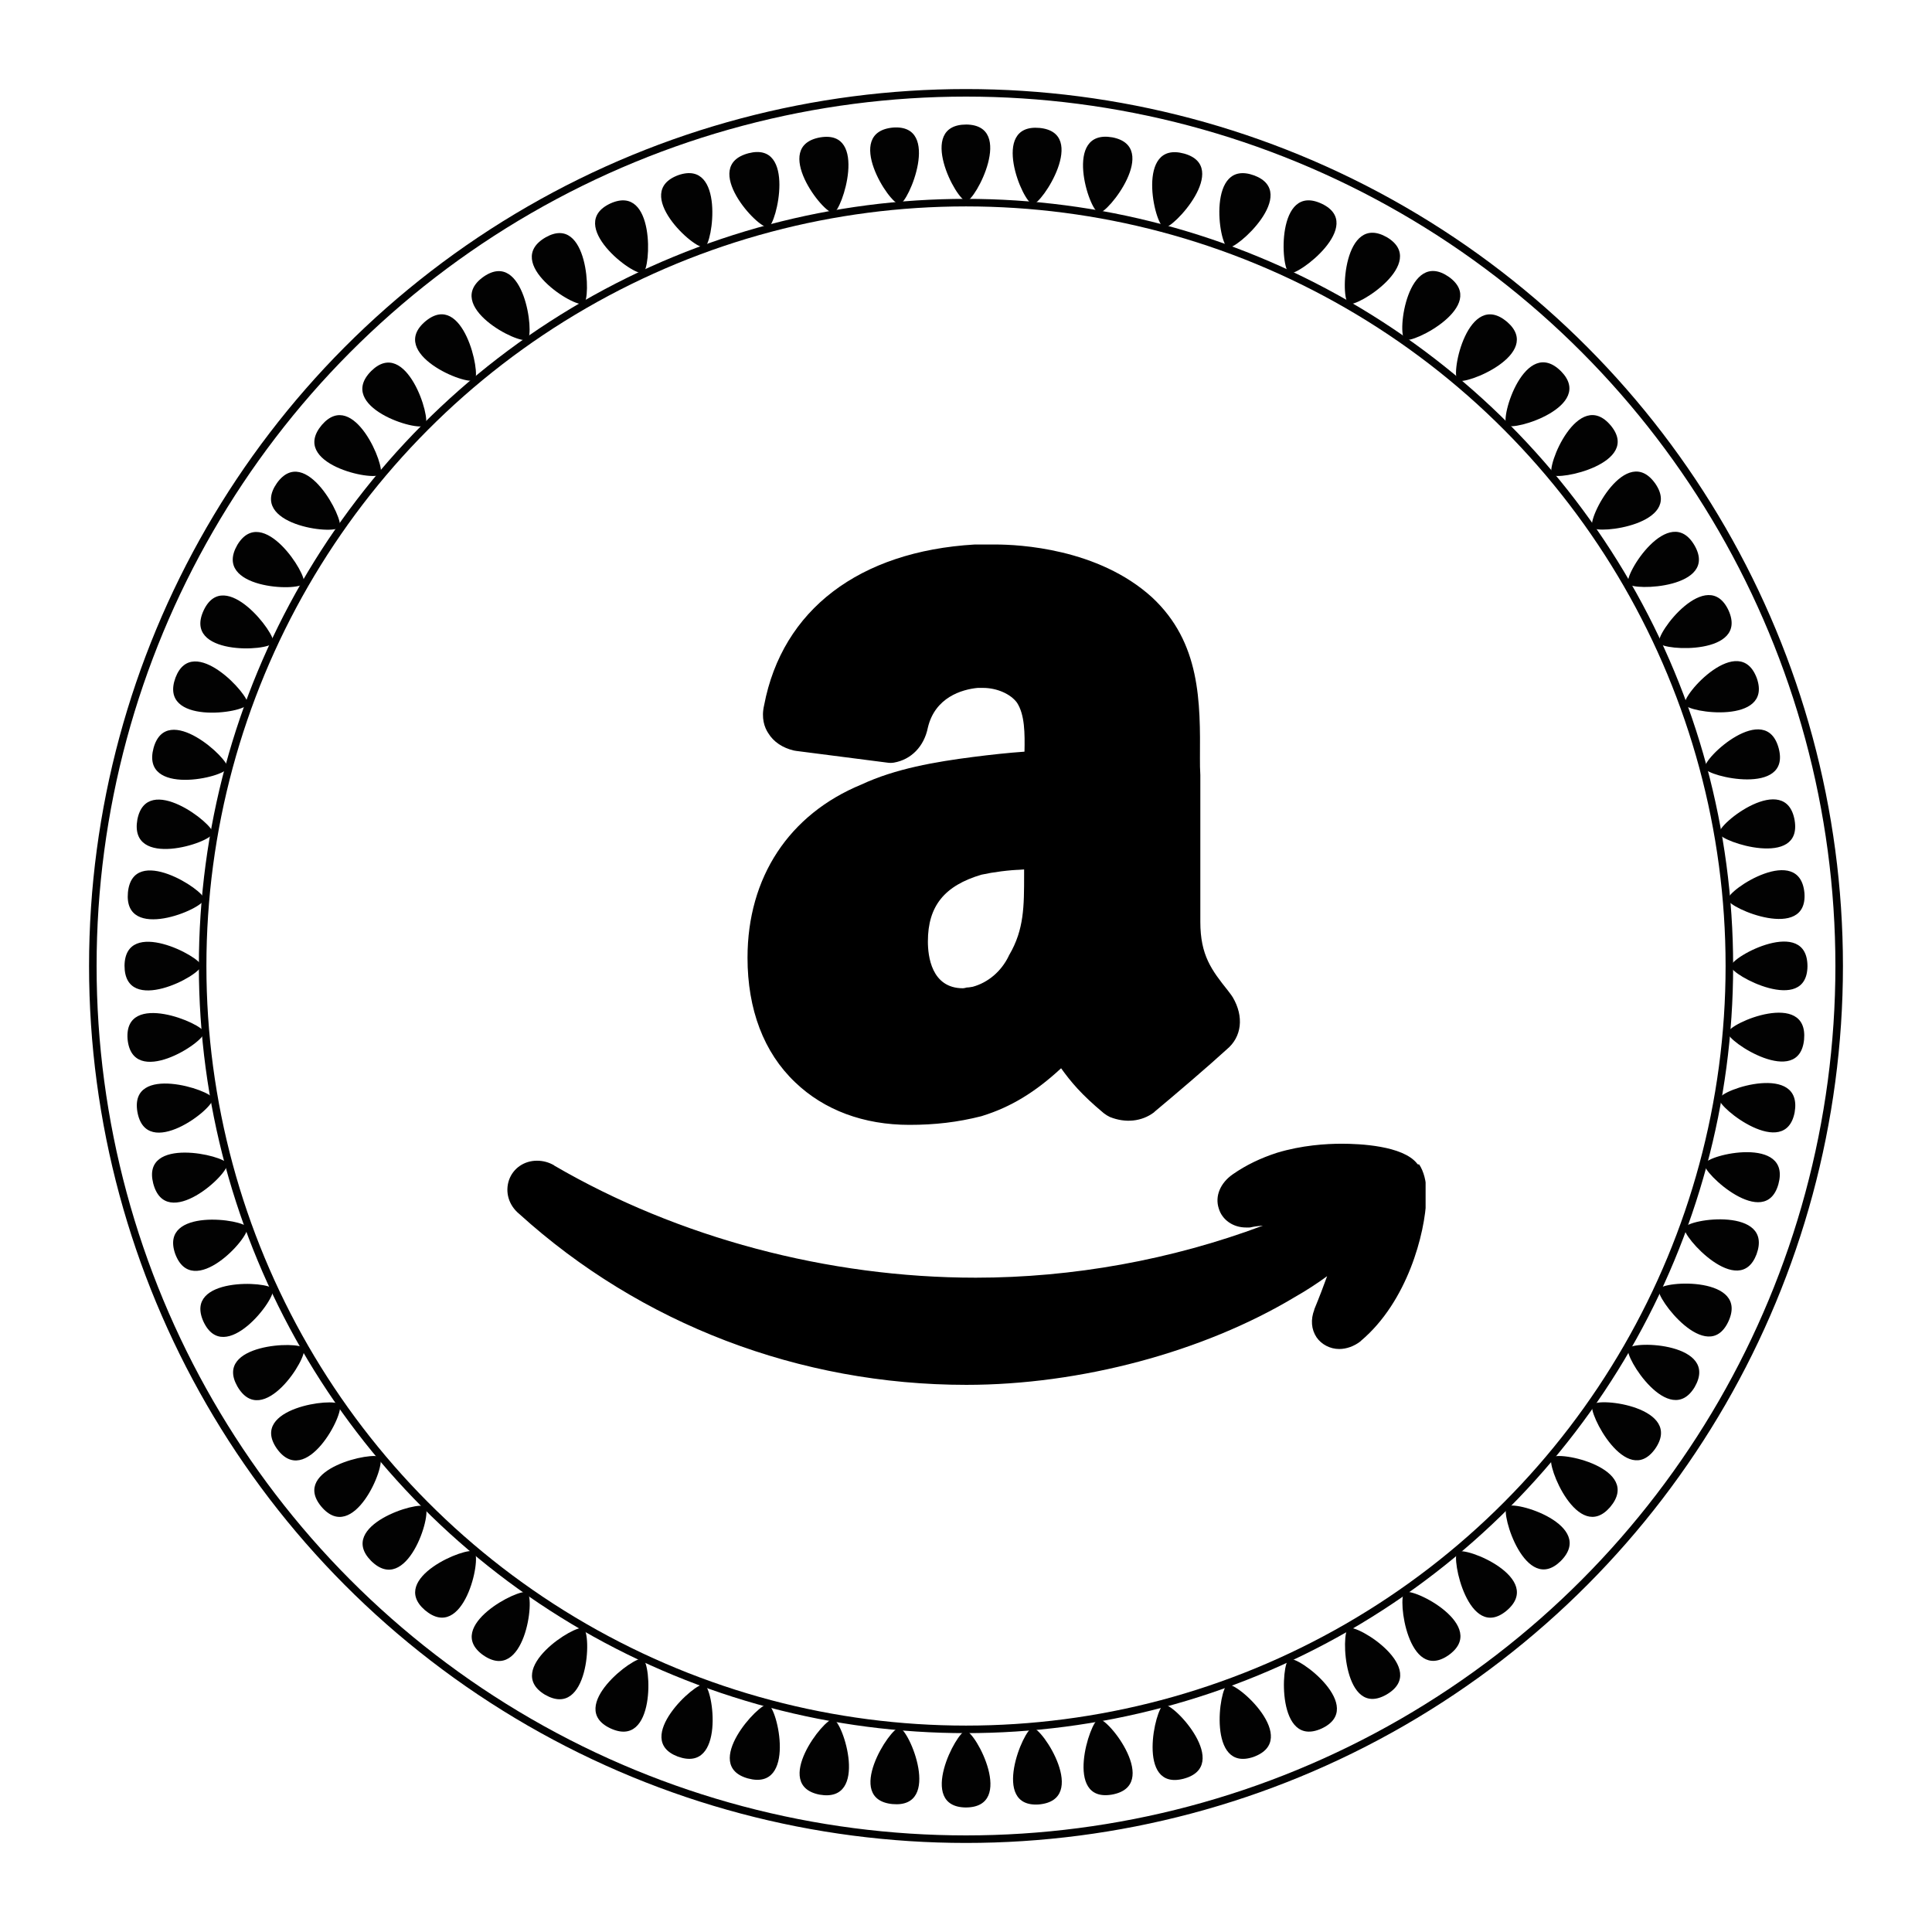 <?xml version="1.0" ?><svg id="Layer_1" style="enable-background:new 0 0 512 512;" version="1.1" viewBox="0 0 512 512" xml:space="preserve" xmlns="http://www.w3.org/2000/svg" xmlns:xlink="http://www.w3.org/1999/xlink"><style type="text/css">
	.st0{fill:none;stroke:#020202;stroke-width:2;stroke-miterlimit:10;}
	.st1{fill:none;stroke:#020202;stroke-width:2;stroke-linecap:round;stroke-linejoin:round;stroke-miterlimit:10;}
	.st2{fill:#020202;}
	.st3{fill:none;stroke:#020202;stroke-miterlimit:10;}
	.st4{clip-path:url(#SVGID_2_);}
</style><circle class="st0" cx="256" cy="256" r="231.4"/><circle class="st1" cx="256" cy="256" r="202.3"/><g><path class="st2" d="M256.1,53.3c-2.6,0-13.4-20.3,0-20.3C269.1,33.2,258.4,53.3,256.1,53.3z"/><path class="st2" d="M273.7,54.1c-2.6-0.2-11.5-21.4,1.8-20.2C288.5,35.2,276,54.3,273.7,54.1z"/><path class="st2" d="M291.2,56.4c-2.6-0.5-9.6-22.3,3.6-20C307.6,38.9,293.5,56.8,291.2,56.4z"/><path class="st2" d="M308.5,60.3c-2.6-0.7-7.6-23.1,5.3-19.6C326.3,44.2,310.7,60.9,308.5,60.3z"/><path class="st2" d="M325.4,65.6c-2.5-0.9-5.6-23.7,7-19.1C344.5,51.1,327.5,66.4,325.4,65.6z"/><path class="st2" d="M341.7,72.4c-2.4-1.1-3.5-24.1,8.6-18.4C362,59.6,343.8,73.3,341.7,72.4z"/><path class="st2" d="M357.4,80.5c-2.3-1.3-1.4-24.3,10.2-17.6C378.7,69.6,359.4,81.7,357.4,80.5z"/><path class="st2" d="M372.3,90c-2.2-1.5,0.7-24.3,11.7-16.6C394.5,81,374.2,91.3,372.3,90z"/><path class="st2" d="M386.3,100.8c-2-1.7,2.8-24.2,13.1-15.5C409.2,93.8,388.1,102.3,386.3,100.8z"/><path class="st2" d="M399.3,112.7c-1.9-1.9,4.9-23.8,14.4-14.3C422.8,107.7,401,114.4,399.3,112.7z"/><path class="st2" d="M411.3,125.8c-1.7-2,7-23.3,15.6-13C435.1,122.8,412.8,127.5,411.3,125.8z"/><path class="st2" d="M422,139.8c-1.5-2.2,9-22.6,16.7-11.6C446,138.9,423.4,141.7,422,139.8z"/><path class="st2" d="M431.5,154.7c-1.3-2.3,10.9-21.7,17.6-10.1C455.5,155.9,432.7,156.7,431.5,154.7z"/><path class="st2" d="M439.7,170.4c-1.1-2.4,12.8-20.7,18.4-8.6C463.4,173.7,440.7,172.5,439.7,170.4z"/><path class="st2" d="M446.5,186.7c-0.9-2.5,14.5-19.5,19.1-6.9C469.8,192.1,447.2,188.9,446.5,186.7z"/><path class="st2" d="M451.8,203.6c-0.7-2.6,16.2-18.2,19.6-5.2C474.6,211,452.4,205.8,451.8,203.6z"/><path class="st2" d="M455.6,220.9c-0.5-2.6,17.7-16.7,20-3.5C477.7,230.2,456,223.1,455.6,220.9z"/><path class="st2" d="M457.9,238.4c-0.2-2.6,19.1-15.1,20.3-1.7C479.1,249.6,458.1,240.7,457.9,238.4z"/><path class="st2" d="M458.7,256.1c0-2.6,20.3-13.4,20.3,0C478.8,269.1,458.7,258.4,458.7,256.1z"/><path class="st2" d="M457.9,273.7c0.2-2.6,21.4-11.5,20.2,1.8C476.8,288.5,457.7,276,457.9,273.7z"/><path class="st2" d="M455.6,291.2c0.5-2.6,22.3-9.6,20,3.6C473.1,307.6,455.2,293.5,455.6,291.2z"/><path class="st2" d="M451.7,308.5c0.7-2.6,23.1-7.6,19.6,5.3C467.8,326.3,451.1,310.7,451.7,308.5z"/><path class="st2" d="M446.4,325.4c0.9-2.5,23.7-5.6,19.1,7C460.9,344.5,445.6,327.5,446.4,325.4z"/><path class="st2" d="M439.6,341.7c1.1-2.4,24.1-3.5,18.4,8.6C452.4,362,438.7,343.8,439.6,341.7z"/><path class="st2" d="M431.5,357.4c1.3-2.3,24.3-1.4,17.6,10.2C442.4,378.7,430.3,359.4,431.5,357.4z"/><path class="st2" d="M422,372.3c1.5-2.2,24.3,0.7,16.6,11.7C431,394.5,420.7,374.2,422,372.3z"/><path class="st2" d="M411.2,386.3c1.7-2,24.2,2.8,15.5,13.1C418.2,409.2,409.7,388.1,411.2,386.3z"/><path class="st2" d="M399.3,399.3c1.9-1.9,23.8,4.9,14.3,14.4C404.3,422.8,397.6,401,399.3,399.3z"/><path class="st2" d="M386.2,411.3c2-1.7,23.3,7,13,15.6C389.2,435.1,384.5,412.8,386.2,411.3z"/><path class="st2" d="M372.2,422c2.2-1.5,22.6,9,11.6,16.7C373.1,446,370.3,423.4,372.2,422z"/><path class="st2" d="M357.3,431.5c2.3-1.3,21.7,10.9,10.1,17.6C356.1,455.5,355.3,432.7,357.3,431.5z"/><path class="st2" d="M341.6,439.7c2.4-1.1,20.7,12.8,8.6,18.4C338.3,463.4,339.5,440.7,341.6,439.7z"/><path class="st2" d="M325.3,446.5c2.5-0.9,19.5,14.5,6.9,19.1C319.9,469.8,323.1,447.2,325.3,446.5z"/><path class="st2" d="M308.4,451.8c2.6-0.7,18.2,16.2,5.2,19.6C301,474.6,306.2,452.4,308.4,451.8z"/><path class="st2" d="M291.1,455.6c2.6-0.5,16.7,17.7,3.5,20C281.8,477.7,288.9,456,291.1,455.6z"/><path class="st2" d="M273.6,457.9c2.6-0.2,15.1,19.1,1.7,20.3C262.4,479.1,271.3,458.1,273.6,457.9z"/><path class="st2" d="M255.9,458.7c2.6,0,13.4,20.3,0,20.3C242.9,478.8,253.6,458.7,255.9,458.7z"/><path class="st2" d="M238.3,457.9c2.6,0.2,11.5,21.4-1.8,20.2C223.5,476.8,236,457.7,238.3,457.9z"/><path class="st2" d="M220.8,455.6c2.6,0.5,9.6,22.3-3.6,20C204.4,473.1,218.5,455.2,220.8,455.6z"/><path class="st2" d="M203.5,451.7c2.6,0.7,7.6,23.1-5.3,19.6C185.7,467.8,201.3,451.1,203.5,451.7z"/><path class="st2" d="M186.6,446.4c2.5,0.9,5.6,23.7-7,19.1C167.5,460.9,184.5,445.6,186.6,446.4z"/><path class="st2" d="M170.3,439.6c2.4,1.1,3.5,24.1-8.6,18.4C150,452.4,168.2,438.7,170.3,439.6z"/><path class="st2" d="M154.6,431.5c2.3,1.3,1.4,24.3-10.2,17.6C133.3,442.4,152.6,430.3,154.6,431.5z"/><path class="st2" d="M139.7,422c2.2,1.5-0.7,24.3-11.7,16.6C117.5,431,137.8,420.7,139.7,422z"/><path class="st2" d="M125.7,411.2c2,1.7-2.8,24.2-13.1,15.5C102.8,418.2,123.9,409.7,125.7,411.2z"/><path class="st2" d="M112.7,399.3c1.9,1.9-4.9,23.8-14.4,14.3C89.2,404.3,111,397.6,112.7,399.3z"/><path class="st2" d="M100.7,386.2c1.7,2-7,23.3-15.6,13C76.9,389.2,99.2,384.5,100.7,386.2z"/><path class="st2" d="M90,372.2c1.5,2.2-9,22.6-16.7,11.6C66,373.1,88.6,370.3,90,372.2z"/><path class="st2" d="M80.5,357.3c1.3,2.3-10.9,21.7-17.6,10.1C56.5,356.1,79.3,355.3,80.5,357.3z"/><path class="st2" d="M72.3,341.6c1.1,2.4-12.8,20.7-18.4,8.6C48.6,338.3,71.3,339.5,72.3,341.6z"/><path class="st2" d="M65.5,325.3c0.9,2.5-14.5,19.5-19.1,6.9C42.2,319.9,64.8,323.1,65.5,325.3z"/><path class="st2" d="M60.2,308.4c0.7,2.6-16.2,18.2-19.6,5.2C37.4,301,59.6,306.2,60.2,308.4z"/><path class="st2" d="M56.4,291.1c0.5,2.6-17.7,16.7-20,3.5C34.3,281.8,56,288.9,56.4,291.1z"/><path class="st2" d="M54.1,273.6c0.2,2.6-19.1,15.1-20.3,1.7C32.9,262.4,53.9,271.3,54.1,273.6z"/><path class="st2" d="M53.3,255.9c0,2.6-20.3,13.4-20.3,0C33.2,242.9,53.3,253.6,53.3,255.9z"/><path class="st2" d="M54.1,238.3c-0.2,2.6-21.4,11.5-20.2-1.8C35.2,223.5,54.3,236,54.1,238.3z"/><path class="st2" d="M56.4,220.8c-0.5,2.6-22.3,9.6-20-3.6C38.9,204.4,56.8,218.5,56.4,220.8z"/><path class="st2" d="M60.3,203.5c-0.7,2.6-23.1,7.6-19.6-5.3C44.2,185.7,60.9,201.3,60.3,203.5z"/><path class="st2" d="M65.6,186.6c-0.9,2.5-23.7,5.6-19.1-7C51.1,167.5,66.4,184.5,65.6,186.6z"/><path class="st2" d="M72.4,170.3c-1.1,2.4-24.1,3.5-18.4-8.6C59.6,150,73.3,168.2,72.4,170.3z"/><path class="st2" d="M80.5,154.6c-1.3,2.3-24.3,1.4-17.6-10.2C69.6,133.3,81.7,152.6,80.5,154.6z"/><path class="st2" d="M90,139.7c-1.5,2.2-24.3-0.7-16.6-11.7C81,117.5,91.3,137.8,90,139.7z"/><path class="st2" d="M100.8,125.7c-1.7,2-24.2-2.8-15.5-13.1C93.8,102.8,102.3,123.9,100.8,125.7z"/><path class="st2" d="M112.7,112.7c-1.9,1.9-23.8-4.9-14.3-14.4C107.7,89.2,114.4,111,112.7,112.7z"/><path class="st2" d="M125.8,100.7c-2,1.7-23.3-7-13-15.6C122.8,76.9,127.5,99.2,125.8,100.7z"/><path class="st2" d="M139.8,90c-2.2,1.5-22.6-9-11.6-16.7C138.9,66,141.7,88.6,139.8,90z"/><path class="st2" d="M154.7,80.5c-2.3,1.3-21.7-10.9-10.1-17.6C155.9,56.5,156.7,79.3,154.7,80.5z"/><path class="st2" d="M170.4,72.3c-2.4,1.1-20.7-12.8-8.6-18.4C173.7,48.6,172.5,71.3,170.4,72.3z"/><path class="st2" d="M186.7,65.5c-2.5,0.9-19.5-14.5-6.9-19.1C192.1,42.2,188.9,64.8,186.7,65.5z"/><path class="st2" d="M203.6,60.2c-2.6,0.7-18.2-16.2-5.2-19.6C211,37.4,205.8,59.6,203.6,60.2z"/><path class="st2" d="M220.9,56.4c-2.6,0.5-16.7-17.7-3.5-20C230.2,34.3,223.1,56,220.9,56.4z"/><path class="st2" d="M238.4,54.1c-2.6,0.2-15.1-19.1-1.7-20.3C249.6,32.9,240.7,53.9,238.4,54.1z"/></g><path class="st3" d="M243.3,30.8"/><g><g><defs><rect height="224" id="SVGID_1_" width="243.5" x="134.3" y="144"/></defs><clipPath id="SVGID_2_"><use style="overflow:visible;" xlink:href="#SVGID_1_"/></clipPath><path class="st4" d="M375.5,308.3c-3.8-4.7-15.2-5.2-19.9-5.2c-4.2,0-10.6,0.4-17.2,2.4c-4.3,1.4-8.1,3.2-11.7,5.7    c-3.3,2.3-4.8,5.8-3.7,9.1c0.9,3,3.8,5,7.2,5c0.2,0,0.5,0,0.8,0c0.2,0,0.4,0,0.7-0.1c0.9-0.2,1.9-0.3,3-0.4    c-24.3,9.1-50.5,13.8-76.1,13.8c-39.2,0-78.9-10.6-111.7-29.7c0,0-0.1-0.1-0.1-0.1c-1.4-0.8-2.9-1.2-4.5-1.2c-3.4,0-6.3,2-7.4,5.1    c-1.1,3.2-0.1,6.7,2.7,9c32.2,29.2,74.3,45.3,118.5,45.3c30.2,0,62.8-8.7,87.1-23.3c3-1.7,5.9-3.6,8.5-5.5c-0.9,2.5-2,5.4-3.4,8.8    c0,0,0,0.1,0,0.1c-1,2.6-0.8,5.2,0.6,7.3c1.3,1.9,3.6,3.1,6,3.1c1.9,0,3.9-0.7,5.6-2c0.1-0.1,0.1-0.1,0.2-0.2    c12.2-10.3,17-28.3,17.3-37.9c0-0.1,0-0.1,0-0.2v-1.4c0-2.7-0.7-5.4-1.9-7.2C375.7,308.6,375.6,308.5,375.5,308.3L375.5,308.3z     M375.5,308.3"/></g><path d="M318,201.1c0.1-15.1,0.2-30.8-12.7-42.8c-14.3-13-35.3-14-41.5-14h-5.2c-0.1,0-0.2,0-0.3,0c-30.6,1.8-51,17.3-55.8,42.6   c-0.8,3.4,0.1,5.9,1.1,7.4c1.4,2.3,3.8,3.9,6.8,4.6c0.2,0,0.4,0.1,0.6,0.1l24.1,3.1c0.6,0.1,1.2,0.1,1.8,0c4.6-0.8,8-4.3,9-9.3   c1.9-8,9-10.1,13.2-10.5h1.4c3.7,0,7.3,1.6,9,3.9c2.1,3.2,2.1,8.2,2,13c-4.3,0.3-8.9,0.8-13.6,1.4c-10.1,1.3-20.6,3.1-29.6,7.3   c-19.2,7.9-30.2,24.6-30.2,45.9c0,13.7,4.3,25.1,12.6,33c7.7,7.4,18.2,11.3,30.3,11.3c6.8,0,12.8-0.7,19.1-2.3   c0.1,0,0.2-0.1,0.3-0.1c7.4-2.3,13.9-6.2,20.8-12.6c2.6,3.6,5.3,6.9,11.3,11.9c0.5,0.4,1,0.7,1.6,1c4.2,1.7,8.5,1.2,11.7-1.2   c0.1-0.1,0.1-0.1,0.2-0.2c5.4-4.5,14.3-12.1,19.1-16.5c4-3.3,4.6-8.7,1.6-13.8c-0.1-0.2-0.3-0.4-0.4-0.6l-0.9-1.2   c-4.3-5.4-7.3-9.3-7.3-18.2v-38.9C318,203.9,318,202.5,318,201.1L318,201.1z M267.5,253c-0.1,0.1-0.1,0.2-0.2,0.4   c-2,4.1-5.5,7-9.5,8.1c-0.6,0.1-1.1,0.2-1.6,0.2c-0.3,0.1-0.8,0.2-1,0.2c-8.4,0-9.3-8.6-9.3-12.4c0-9.4,4.4-14.8,14.2-17.7   c3.2-0.7,7-1.2,11.3-1.4l0,1.4C271.4,240.2,271.4,246.3,267.5,253L267.5,253z M267.5,253"/></g></svg>
